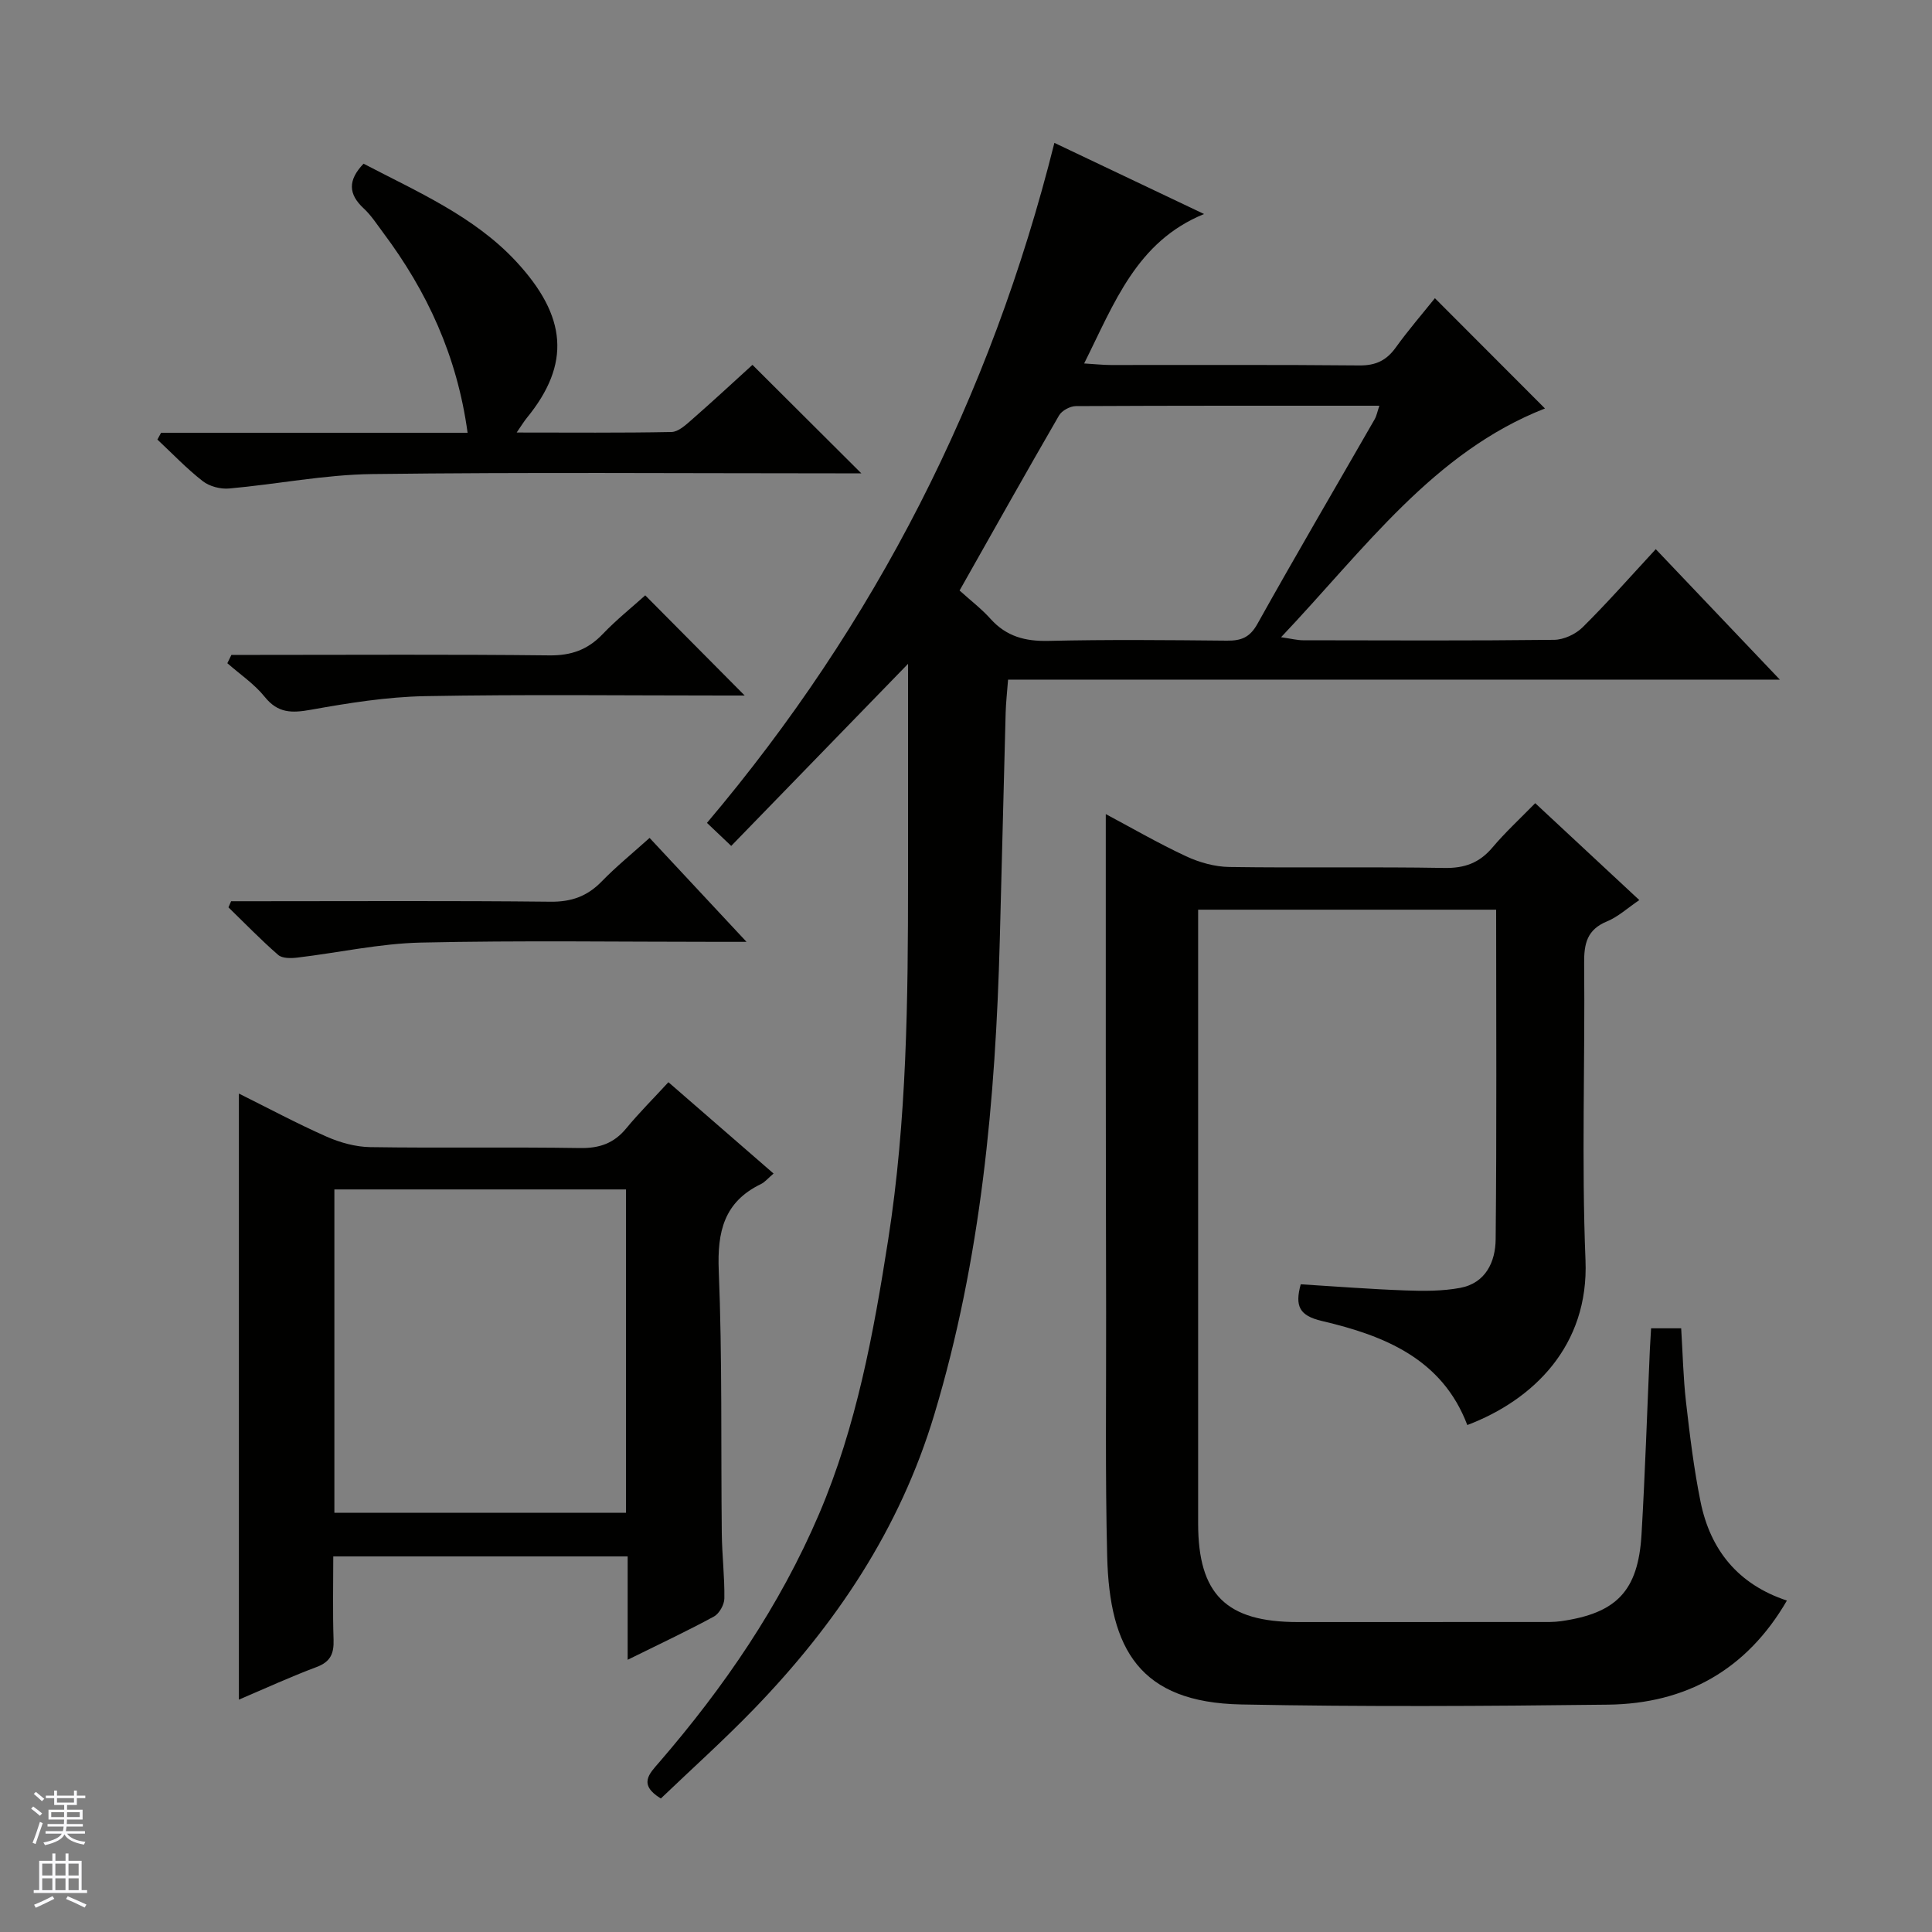 <svg enable-background="new 0 0 400 400" viewBox="0 0 400 400" xmlns="http://www.w3.org/2000/svg"><rect x="0" y="0" width="400" height="400" fill="#808080" stroke="none"/><g fill="#010100"><path d="m218.3 29.58c10.63 5.05 20.78 9.88 30.99 14.73-13.97 5.69-18.56 18.41-24.83 30.94 2.35.14 3.93.32 5.5.32 17.16.02 34.32-.08 51.48.09 3.38.03 5.6-1.02 7.53-3.7 2.62-3.64 5.56-7.04 8.11-10.22 7.8 7.82 15.51 15.54 22.79 22.83-23.06 9.02-37.33 29.09-54.64 47.36 2.21.32 3.38.63 4.55.63 17.33.03 34.66.11 51.98-.09 2.01-.02 4.47-1.17 5.92-2.61 5.08-5.03 9.81-10.41 15.13-16.16 8.37 8.8 16.68 17.54 25.69 27.01-53.68 0-106.5 0-159.79 0-.2 2.63-.44 4.73-.5 6.84-.42 15.64-.79 31.28-1.21 46.91-.88 33.29-3.88 66.2-13.55 98.36-7.15 23.8-20.4 43.48-37.37 61.03-6.22 6.43-12.9 12.42-19.26 18.51-4.76-2.91-2.35-5.17-.36-7.47 13.45-15.58 24.99-32.4 33.11-51.41 7.76-18.17 11.29-37.45 14.32-56.82 3.87-24.74 4.11-49.7 4.11-74.66 0-15.11 0-30.21 0-44.56-11.72 12.07-24.08 24.8-36.61 37.7-2.17-2.06-3.35-3.18-5.02-4.77 34.84-41.2 58.71-87.95 71.93-140.79zm-19.63 92.68c2.29 2.07 4.56 3.8 6.43 5.89 3.27 3.63 7.16 4.65 11.97 4.54 12.31-.29 24.63-.17 36.94-.05 2.93.03 4.74-.63 6.32-3.46 7.93-14.21 16.17-28.25 24.27-42.36.43-.76.59-1.67.98-2.82-21.24 0-42.03-.03-62.83.08-1.2.01-2.91.93-3.49 1.94-6.89 11.9-13.61 23.89-20.59 36.24z"/><path d="m317.85 166.29c7.34 6.84 14.25 13.26 21.55 20.06-2.42 1.64-4.38 3.46-6.7 4.42-4.12 1.7-4.76 4.59-4.72 8.67.2 20.49-.55 41.02.28 61.48.72 17.69-10.77 28.92-24.47 34.12-5.21-13.74-17.2-18.52-30.08-21.54-4.72-1.1-5.64-3.08-4.41-7.6 7.19.44 14.42 1.01 21.67 1.27 3.78.14 7.66.16 11.35-.53 5.29-.99 7.3-5.42 7.34-10.07.23-22.63.1-45.26.1-68.23-20.82 0-41.01 0-61.7 0v5.56 121.48c0 14.71 5.8 20.45 20.64 20.45 16.66 0 33.33 0 49.99-.01 1.5 0 3.01.04 4.49-.17 11.54-1.64 15.99-6.27 16.68-17.97.75-12.78 1.16-25.57 1.73-38.36.06-1.31.15-2.62.25-4.31h6.23c.32 5.09.42 10.2 1 15.26.79 6.91 1.63 13.84 3.01 20.65 2.03 10.01 7.79 17.12 17.88 20.46-8.31 14.33-20.89 21.35-37 21.55-25.33.31-50.66.46-75.98-.04-20.99-.41-27.27-11.4-27.75-30.66-.42-16.79-.19-33.59-.22-50.39-.04-18-.06-35.99-.07-53.99-.01-16.29 0-32.58 0-49.3 5.28 2.81 10.83 6.03 16.62 8.73 2.75 1.28 5.95 2.18 8.96 2.22 14.83.22 29.66-.06 44.49.2 4.22.08 7.28-1.04 9.98-4.23 2.66-3.15 5.71-5.96 8.86-9.18z"/><path d="m129.95 343.64c0-7.69 0-14.43 0-21.4-20.37 0-40.3 0-60.95 0 0 5.75-.13 11.51.06 17.26.09 2.84-.62 4.55-3.49 5.63-5.42 2.03-10.69 4.45-16.11 6.76 0-41.81 0-83.3 0-125.48 6.09 3.03 12.03 6.21 18.18 8.93 2.79 1.23 5.98 2.11 9 2.16 14.49.22 28.99-.04 43.48.19 4.02.06 7-.99 9.54-4.08 2.64-3.2 5.6-6.15 8.73-9.55 7.54 6.55 14.51 12.6 21.77 18.91-1.16.98-1.79 1.78-2.62 2.18-7.64 3.7-9.06 9.85-8.73 17.91.74 18.13.43 36.3.63 54.46.05 4.48.6 8.97.53 13.44-.02 1.29-1.06 3.13-2.17 3.73-5.51 3-11.2 5.66-17.85 8.95zm-60.72-30.44h60.38c0-22.6 0-44.81 0-66.94-20.32 0-40.23 0-60.38 0z"/><path d="m33.35 89.6h63.46c-2.17-15.91-8.38-29.26-17.46-41.4-1.3-1.73-2.48-3.6-4.05-5.05-3.18-2.95-3.33-5.81-.03-9.26 11.04 5.77 22.85 10.87 31.52 20.17 10.67 11.46 11.39 21.32 2.28 32.47-.58.71-1.06 1.51-2.1 3.02 11.21 0 21.64.1 32.06-.11 1.4-.03 2.91-1.42 4.12-2.48 4.37-3.82 8.63-7.77 12.64-11.42 7.49 7.46 14.75 14.7 22.54 22.46-1.92 0-3.63 0-5.34 0-31.97 0-63.95-.25-95.92.15-9.88.12-19.74 2.11-29.63 2.99-1.79.16-4.06-.43-5.46-1.52-3.34-2.6-6.28-5.7-9.39-8.61.25-.47.51-.94.76-1.41z"/><path d="m47.91 135.59h5.34c20.17 0 40.33-.13 60.49.1 4.54.05 7.95-1.17 11.04-4.41 2.86-2.99 6.13-5.6 8.81-8.02 7 7.05 13.81 13.91 20.59 20.74-1.01 0-2.6 0-4.19 0-20.67 0-41.33-.25-61.99.13-7.91.15-15.84 1.42-23.65 2.82-3.93.7-6.8.74-9.54-2.67-2.14-2.67-5.13-4.67-7.74-6.97.28-.58.56-1.15.84-1.72z"/><path d="m134.49 173.48c6.69 7.17 12.92 13.85 20.07 21.52-2.48 0-3.99 0-5.49 0-20.64 0-41.28-.31-61.91.15-8.55.19-17.06 2.1-25.6 3.11-1.31.16-3.11.19-3.96-.55-3.58-3.11-6.89-6.54-10.3-9.85.18-.42.37-.85.55-1.27h5.2c20.31 0 40.61-.12 60.92.1 4.35.05 7.62-1.13 10.6-4.19 2.99-3.08 6.35-5.81 9.92-9.02z"/></g><path d="m6.45 374.46.42-.45c.65.47 1.27.95 1.85 1.44l-.45.49c-.66-.56-1.26-1.06-1.83-1.48m.93 7.33-.63-.26c.55-1.36 1.05-2.8 1.52-4.33.19.1.38.19.59.27-.46 1.29-.95 2.73-1.48 4.32m-.38-10.38.44-.42c.43.34 1.01.82 1.74 1.44l-.49.49c-.53-.51-1.09-1.01-1.69-1.51m2.5.35h1.72v-1.04h.59v1.04h3.52v-1.04h.59v1.04h1.75v.53h-1.75v1.42h-2.03v.97h3.22v2.03h-3.24c0 .35-.01.66-.03.93h3.32v.53h-3.37c-.03.27-.08.58-.15.94h3.96v.53h-3.71c.67.92 1.93 1.48 3.79 1.68-.13.24-.23.44-.29.59-2.13-.38-3.48-1.08-4.04-2.12-.43.97-1.77 1.72-4.03 2.23-.09-.19-.2-.37-.33-.55 2.1-.42 3.37-1.03 3.81-1.83h-3.36v-.53h3.58c.08-.29.13-.61.16-.94h-3.33v-.53h3.39c.02-.27.04-.58.04-.93h-3.23v-2.03h3.25v-.97h-2.07v-1.42h-1.73zm1.12 3.44v1h2.65c.01-.3.02-.44.01-.4v-.25-.35zm1.19-2h3.52v-.91h-3.52zm4.71 2h-2.63v.59c0 .15-.01.28-.01.4h2.64z" fill="#fafafc"/><path d="m13.55 383.74h.63v1.52h2.72v6.07h1.13v.6h-11.05v-.6h1.13v-6.07h2.73v-1.52h.63v1.52h2.1v-1.52zm-2.68 8.83.38.56c-1.24.63-2.53 1.25-3.85 1.85-.1-.21-.21-.42-.34-.63 1.36-.55 2.63-1.15 3.81-1.78m-2.13-4.27h2.1v-2.45h-2.1zm0 3.04h2.1v-2.46h-2.1zm2.72-3.04h2.1v-2.45h-2.1zm0 3.04h2.1v-2.46h-2.1zm6.07 3.6c-1.41-.71-2.7-1.3-3.86-1.78l.35-.56c1.45.62 2.75 1.19 3.88 1.72zm-1.25-9.09h-2.1v2.45h2.1zm-2.09 5.49h2.1v-2.46h-2.1z" fill="#fafafc"/></svg>